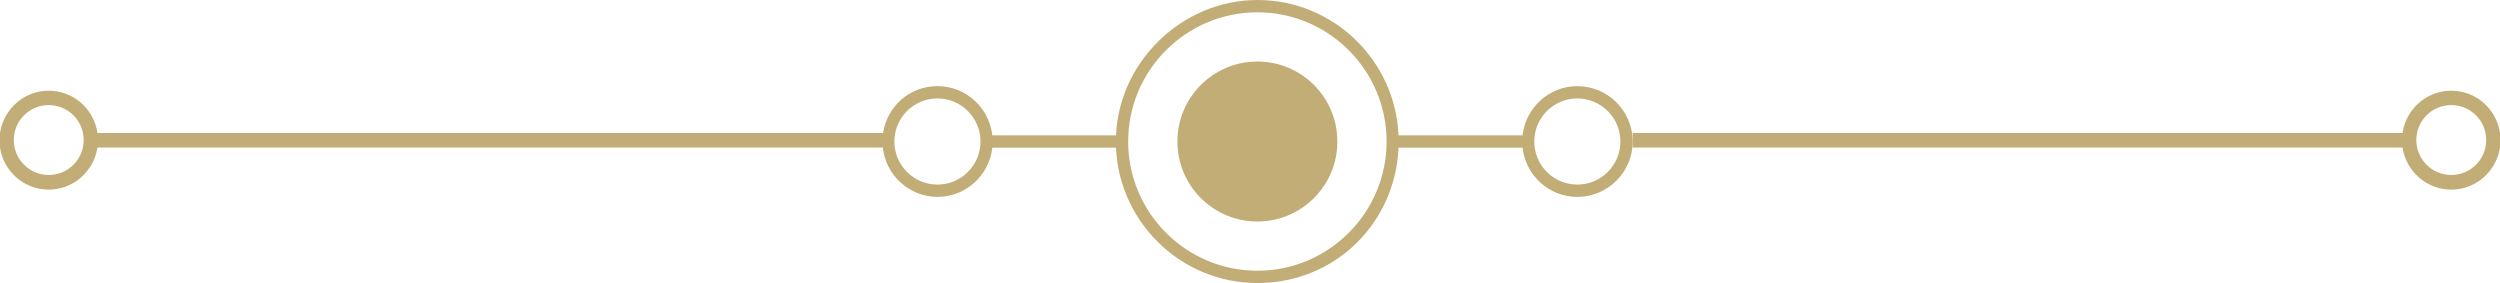 <?xml version="1.0" encoding="UTF-8"?>
<svg id="Layer_2" data-name="Layer 2" xmlns="http://www.w3.org/2000/svg" viewBox="0 0 203.16 23">
  <defs>
    <style>
      .cls-1 {
        fill: #c2ad76;
      }
    </style>
  </defs>
  <g id="Objects">
    <g>
      <path class="cls-1" d="M203.16,10.81c-.28-1.94-1.94-3.44-3.96-3.44s-3.68,1.5-3.96,3.44h-62.56v1.18h62.56c.29,1.93,1.95,3.42,3.96,3.42s3.66-1.49,3.96-3.42M199.2,14.22c-1.56,0-2.84-1.27-2.84-2.84s1.27-2.84,2.84-2.84,2.84,1.27,2.84,2.84-1.27,2.84-2.84,2.84Z"/>
      <path class="cls-1" d="M128.18,7c-2.31,0-4.2,1.76-4.45,4h-10.08c-.26-6.11-5.3-11-11.47-11s-11.5,5.16-11.5,11.5,5.16,11.5,11.5,11.5,11.21-4.89,11.47-11h10.08c.25,2.24,2.14,4,4.45,4,2.48,0,4.5-2.02,4.5-4.5s-2.02-4.5-4.5-4.5ZM102.18,22c-5.79,0-10.5-4.71-10.5-10.5s4.71-10.5,10.5-10.5,10.5,4.71,10.5,10.5-4.71,10.5-10.5,10.5ZM128.18,15c-1.93,0-3.5-1.57-3.5-3.5s1.57-3.5,3.5-3.5,3.5,1.57,3.5,3.5-1.57,3.5-3.5,3.5Z"/>
      <circle class="cls-1" cx="102.18" cy="11.5" r="6.5"/>
      <path class="cls-1" d="M0,11.99c.29,1.93,1.95,3.42,3.96,3.42s3.66-1.49,3.96-3.42h63.82c.25,2.25,2.14,4.01,4.45,4.01s4.2-1.76,4.45-4h10.05v-1h-10.05c-.25-2.24-2.14-4-4.45-4s-4.09,1.66-4.43,3.81H7.92c-.28-1.94-1.94-3.44-3.96-3.44s-3.67,1.5-3.96,3.44M3.96,14.22c-1.56,0-2.84-1.27-2.84-2.84s1.27-2.84,2.84-2.84,2.84,1.27,2.84,2.84-1.27,2.84-2.84,2.84ZM76.18,15c-1.93,0-3.5-1.57-3.5-3.5s1.57-3.5,3.5-3.5,3.5,1.57,3.5,3.5-1.57,3.5-3.5,3.5Z"/>
    </g>
  </g>
</svg>